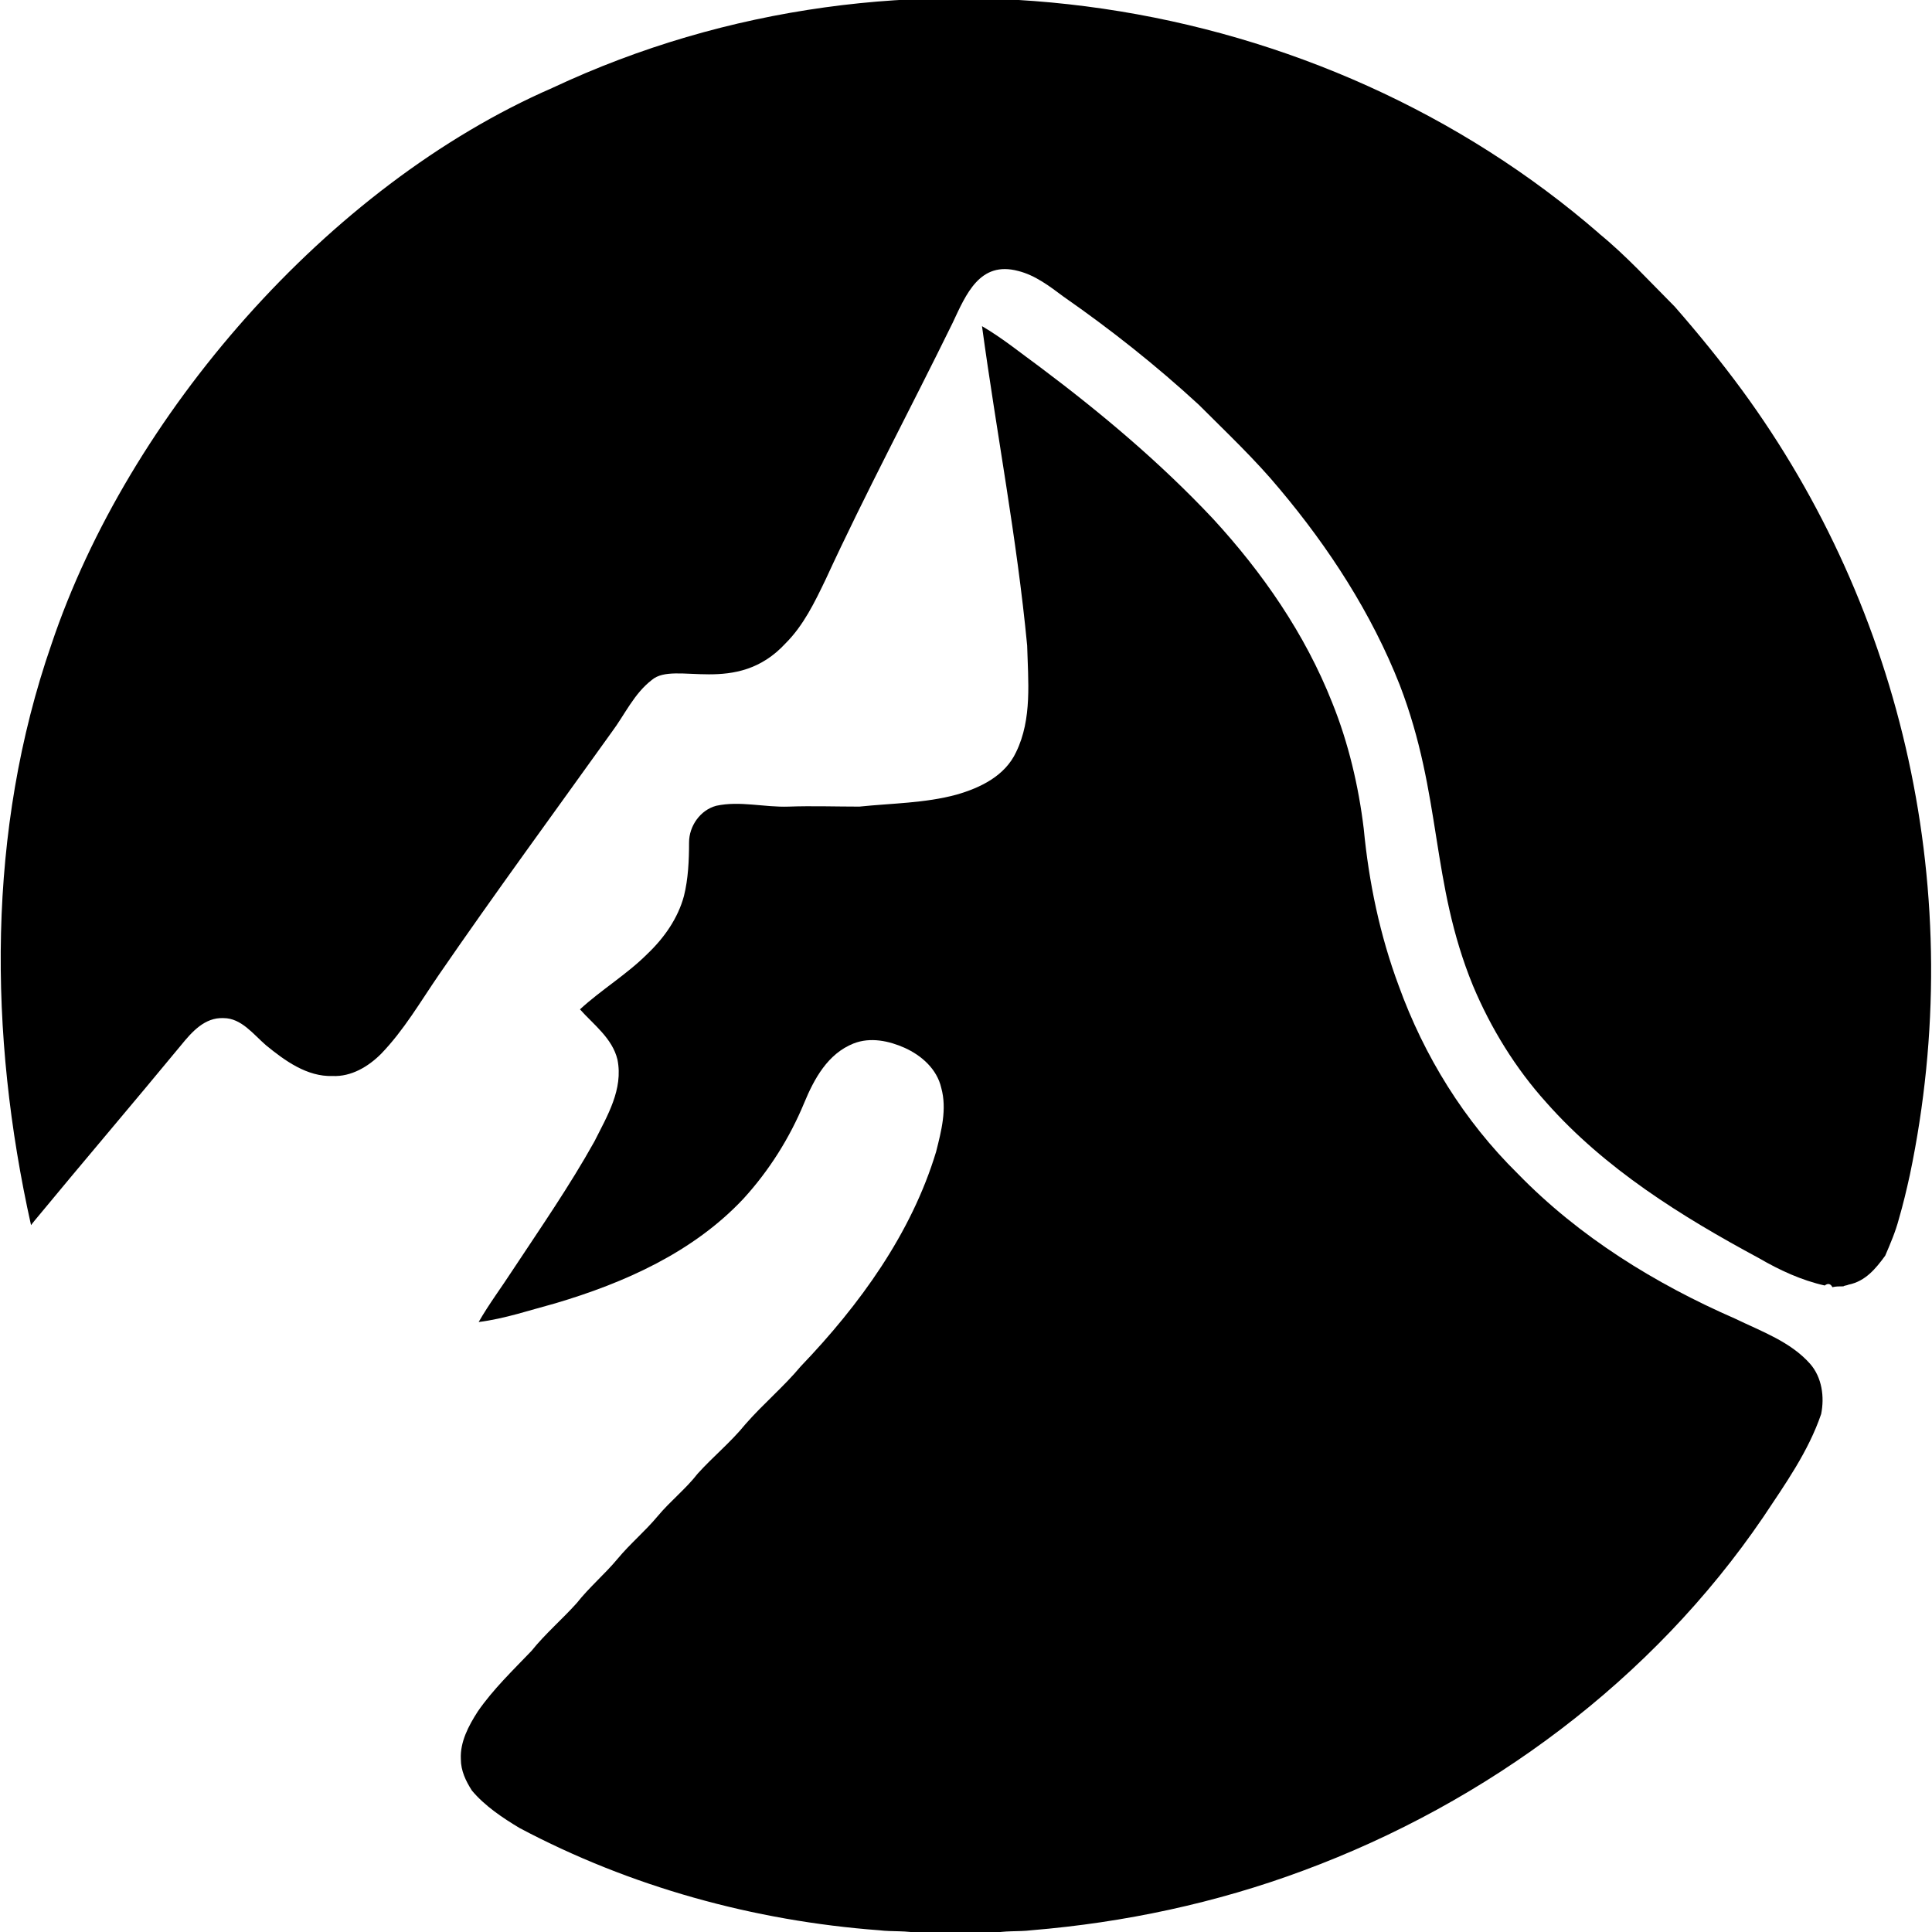 <!-- Generated by IcoMoon.io -->
<svg version="1.1" xmlns="http://www.w3.org/2000/svg" width="32" height="32" viewBox="0 0 32 32">
<title>THEROCKTRADING</title>
<path d="M26.483 3.866c0.451 0.367 0.847 0.804 1.256 1.213 0.395 0.452 0.762 0.903 1.115 1.383 2.667 3.64 3.753 8.339 2.78 12.995-0.056 0.254-0.113 0.494-0.183 0.734-0.056 0.212-0.141 0.409-0.226 0.607-0.155 0.212-0.325 0.423-0.607 0.48-0.028 0.014-0.071 0.014-0.085 0.028-0.071 0-0.127 0-0.183 0.014-0.028-0.056-0.071-0.071-0.127-0.028-0.381-0.085-0.748-0.254-1.086-0.451-1.284-0.691-2.554-1.481-3.527-2.582-0.508-0.564-0.917-1.227-1.213-1.933-0.705-1.721-0.508-3.146-1.213-4.981-0.466-1.185-1.171-2.272-1.989-3.245-0.409-0.494-0.889-0.945-1.34-1.397-0.705-0.649-1.453-1.242-2.243-1.792-0.226-0.169-0.466-0.353-0.748-0.423-0.635-0.169-0.861 0.381-1.086 0.861-0.691 1.411-1.439 2.808-2.102 4.247-0.183 0.381-0.367 0.762-0.663 1.058-0.818 0.889-1.834 0.282-2.215 0.607-0.296 0.226-0.451 0.578-0.663 0.861-0.959 1.34-1.933 2.667-2.864 4.021-0.31 0.451-0.578 0.917-0.959 1.312-0.212 0.212-0.494 0.381-0.804 0.367-0.423 0.014-0.79-0.254-1.101-0.508-0.212-0.183-0.409-0.451-0.705-0.451-0.31-0.014-0.522 0.226-0.705 0.451-0.804 0.974-1.623 1.933-2.427 2.907-0.014 0.014-0.042 0.056-0.056 0.071-0.705-3.16-0.734-6.533 0.339-9.623 1.27-3.781 4.571-7.591 8.296-9.213 5.799-2.723 12.741-1.58 17.34 2.413z"></path>
<path d="M16.268 5.404c0.339 0.198 0.649 0.452 0.959 0.677 1.016 0.762 1.989 1.58 2.864 2.511 0.818 0.889 1.524 1.905 1.975 3.048 0.268 0.663 0.437 1.383 0.522 2.088 0.085 0.889 0.268 1.764 0.578 2.596 0.423 1.171 1.086 2.243 1.975 3.118 1.016 1.044 2.272 1.82 3.598 2.399 0.437 0.212 0.917 0.381 1.242 0.748 0.198 0.226 0.24 0.55 0.183 0.832-0.212 0.621-0.593 1.157-0.959 1.707-1.834 2.695-4.571 4.727-7.619 5.855-1.439 0.536-2.963 0.861-4.501 0.988-0.226 0.028-0.451 0-0.663 0.056h-1.185c-0.226-0.056-0.451-0.028-0.677-0.056-2.074-0.155-4.12-0.72-5.954-1.693-0.282-0.169-0.578-0.367-0.79-0.621-0.099-0.155-0.183-0.325-0.183-0.522-0.014-0.282 0.127-0.55 0.282-0.79 0.254-0.367 0.578-0.677 0.889-1.002 0.226-0.282 0.508-0.522 0.748-0.79 0.212-0.268 0.466-0.48 0.677-0.734s0.451-0.451 0.663-0.705 0.466-0.451 0.663-0.705c0.254-0.282 0.55-0.522 0.79-0.818 0.296-0.339 0.635-0.621 0.917-0.959 0.974-1.016 1.834-2.201 2.243-3.556 0.085-0.339 0.183-0.705 0.085-1.058-0.071-0.31-0.325-0.536-0.607-0.663-0.254-0.113-0.564-0.183-0.847-0.071-0.423 0.169-0.649 0.578-0.818 0.988-0.24 0.578-0.578 1.115-1.002 1.58-0.832 0.889-1.975 1.397-3.118 1.735-0.423 0.113-0.832 0.254-1.27 0.31 0.169-0.296 0.381-0.578 0.564-0.861 0.466-0.705 0.945-1.397 1.354-2.131 0.212-0.423 0.48-0.861 0.381-1.355-0.085-0.353-0.395-0.578-0.621-0.832 0.353-0.325 0.776-0.578 1.115-0.917 0.282-0.268 0.508-0.593 0.607-0.959 0.071-0.282 0.085-0.593 0.085-0.889 0-0.268 0.183-0.536 0.451-0.607 0.395-0.085 0.79 0.028 1.199 0.014 0.381-0.014 0.79 0 1.171 0 0.536-0.056 1.086-0.056 1.608-0.198 0.395-0.113 0.804-0.31 0.988-0.705 0.268-0.55 0.198-1.185 0.183-1.764-0.169-1.778-0.508-3.527-0.748-5.291z"></path>
</svg>
